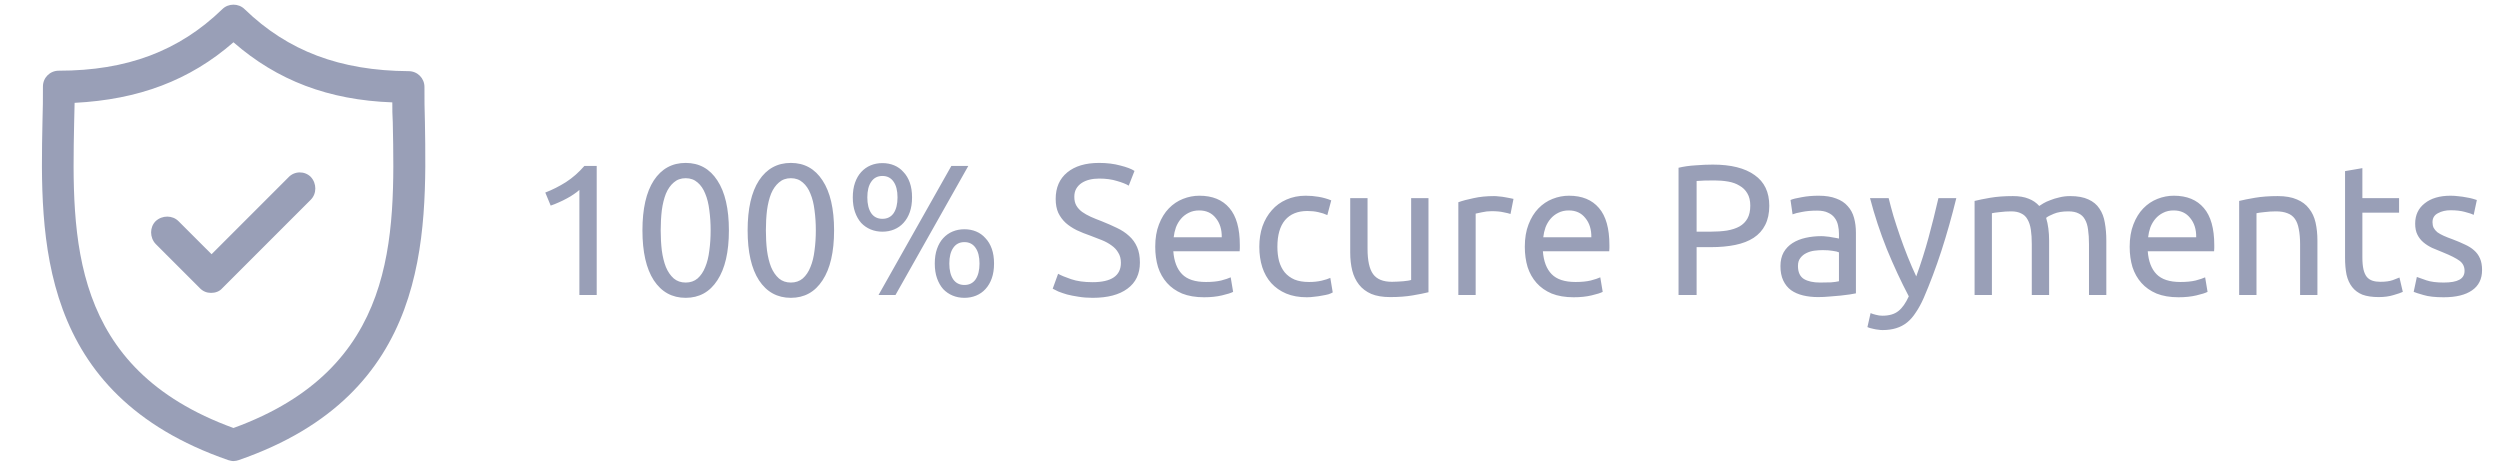 <svg width="161" height="30" viewBox="0 0 161 30" fill="none" xmlns="http://www.w3.org/2000/svg">
<path d="M27.365 7.853C27.335 7.073 27.335 6.323 27.335 5.603C27.335 5.033 26.885 4.583 26.315 4.583C21.905 4.553 18.545 3.293 15.755 0.593C15.365 0.203 14.705 0.203 14.315 0.593C11.525 3.293 8.165 4.553 3.785 4.553C3.215 4.553 2.765 5.003 2.765 5.573C2.765 6.293 2.765 7.043 2.735 7.853C2.585 15.263 2.375 25.373 14.705 29.633C14.825 29.663 14.915 29.693 15.035 29.693C15.155 29.693 15.275 29.663 15.365 29.633C27.695 25.373 27.485 15.263 27.365 7.853ZM15.035 27.563C4.475 23.723 4.625 15.323 4.775 7.913C4.775 7.463 4.805 7.043 4.805 6.623C8.915 6.413 12.215 5.183 15.035 2.723C17.855 5.183 21.155 6.443 25.265 6.593C25.265 7.013 25.265 7.433 25.295 7.883C25.445 15.323 25.595 23.723 15.035 27.563Z" fill="#999FB7"/>
<path d="M18.574 11.422L13.624 16.372L11.494 14.242C11.104 13.852 10.444 13.852 10.024 14.242C9.634 14.632 9.634 15.292 10.024 15.712L12.874 18.562C13.084 18.772 13.324 18.862 13.594 18.862C13.864 18.862 14.134 18.772 14.314 18.562L20.014 12.862C20.404 12.472 20.404 11.812 20.014 11.392C19.624 11.002 18.964 11.002 18.574 11.422Z" fill="#999FB7"/>
<path d="M35.116 12.4C35.572 12.224 36.016 12 36.448 11.728C36.88 11.448 37.276 11.1 37.636 10.684H38.428V19H37.312V12.232C37.216 12.32 37.096 12.412 36.952 12.508C36.816 12.604 36.664 12.696 36.496 12.784C36.336 12.872 36.164 12.956 35.98 13.036C35.804 13.116 35.632 13.184 35.464 13.24L35.116 12.4ZM41.373 14.836C41.373 13.444 41.617 12.372 42.105 11.62C42.601 10.868 43.285 10.492 44.157 10.492C45.029 10.492 45.709 10.868 46.197 11.62C46.693 12.372 46.941 13.444 46.941 14.836C46.941 16.228 46.693 17.3 46.197 18.052C45.709 18.804 45.029 19.18 44.157 19.18C43.285 19.18 42.601 18.804 42.105 18.052C41.617 17.3 41.373 16.228 41.373 14.836ZM45.765 14.836C45.765 14.38 45.737 13.948 45.681 13.54C45.633 13.132 45.545 12.776 45.417 12.472C45.297 12.168 45.133 11.928 44.925 11.752C44.717 11.568 44.461 11.476 44.157 11.476C43.853 11.476 43.597 11.568 43.389 11.752C43.181 11.928 43.013 12.168 42.885 12.472C42.765 12.776 42.677 13.132 42.621 13.54C42.573 13.948 42.549 14.38 42.549 14.836C42.549 15.292 42.573 15.724 42.621 16.132C42.677 16.54 42.765 16.896 42.885 17.2C43.013 17.504 43.181 17.748 43.389 17.932C43.597 18.108 43.853 18.196 44.157 18.196C44.461 18.196 44.717 18.108 44.925 17.932C45.133 17.748 45.297 17.504 45.417 17.2C45.545 16.896 45.633 16.54 45.681 16.132C45.737 15.724 45.765 15.292 45.765 14.836ZM48.147 14.836C48.147 13.444 48.391 12.372 48.879 11.62C49.375 10.868 50.059 10.492 50.931 10.492C51.803 10.492 52.483 10.868 52.971 11.62C53.467 12.372 53.715 13.444 53.715 14.836C53.715 16.228 53.467 17.3 52.971 18.052C52.483 18.804 51.803 19.18 50.931 19.18C50.059 19.18 49.375 18.804 48.879 18.052C48.391 17.3 48.147 16.228 48.147 14.836ZM52.539 14.836C52.539 14.38 52.511 13.948 52.455 13.54C52.407 13.132 52.319 12.776 52.191 12.472C52.071 12.168 51.907 11.928 51.699 11.752C51.491 11.568 51.235 11.476 50.931 11.476C50.627 11.476 50.371 11.568 50.163 11.752C49.955 11.928 49.787 12.168 49.659 12.472C49.539 12.776 49.451 13.132 49.395 13.54C49.347 13.948 49.323 14.38 49.323 14.836C49.323 15.292 49.347 15.724 49.395 16.132C49.451 16.54 49.539 16.896 49.659 17.2C49.787 17.504 49.955 17.748 50.163 17.932C50.371 18.108 50.627 18.196 50.931 18.196C51.235 18.196 51.491 18.108 51.699 17.932C51.907 17.748 52.071 17.504 52.191 17.2C52.319 16.896 52.407 16.54 52.455 16.132C52.511 15.724 52.539 15.292 52.539 14.836ZM54.92 12.712C54.92 12.352 54.968 12.036 55.064 11.764C55.16 11.492 55.292 11.264 55.46 11.08C55.636 10.888 55.84 10.744 56.072 10.648C56.304 10.552 56.556 10.504 56.828 10.504C57.1 10.504 57.352 10.552 57.584 10.648C57.816 10.744 58.016 10.888 58.184 11.08C58.36 11.264 58.496 11.492 58.592 11.764C58.688 12.036 58.736 12.352 58.736 12.712C58.736 13.072 58.688 13.388 58.592 13.66C58.496 13.932 58.36 14.164 58.184 14.356C58.016 14.54 57.816 14.68 57.584 14.776C57.352 14.872 57.1 14.92 56.828 14.92C56.556 14.92 56.304 14.872 56.072 14.776C55.84 14.68 55.636 14.54 55.46 14.356C55.292 14.164 55.16 13.932 55.064 13.66C54.968 13.388 54.92 13.072 54.92 12.712ZM57.8 12.712C57.8 12.28 57.716 11.944 57.548 11.704C57.38 11.456 57.14 11.332 56.828 11.332C56.516 11.332 56.276 11.456 56.108 11.704C55.94 11.944 55.856 12.28 55.856 12.712C55.856 13.144 55.94 13.484 56.108 13.732C56.276 13.972 56.516 14.092 56.828 14.092C57.14 14.092 57.38 13.972 57.548 13.732C57.716 13.484 57.8 13.144 57.8 12.712ZM60.2 16.972C60.2 16.612 60.248 16.296 60.344 16.024C60.44 15.752 60.572 15.524 60.74 15.34C60.916 15.148 61.12 15.004 61.352 14.908C61.584 14.812 61.836 14.764 62.108 14.764C62.38 14.764 62.632 14.812 62.864 14.908C63.096 15.004 63.296 15.148 63.464 15.34C63.64 15.524 63.776 15.752 63.872 16.024C63.968 16.296 64.016 16.612 64.016 16.972C64.016 17.332 63.968 17.648 63.872 17.92C63.776 18.192 63.64 18.424 63.464 18.616C63.296 18.8 63.096 18.94 62.864 19.036C62.632 19.132 62.38 19.18 62.108 19.18C61.836 19.18 61.584 19.132 61.352 19.036C61.12 18.94 60.916 18.8 60.74 18.616C60.572 18.424 60.44 18.192 60.344 17.92C60.248 17.648 60.2 17.332 60.2 16.972ZM63.08 16.972C63.08 16.54 62.996 16.204 62.828 15.964C62.66 15.716 62.42 15.592 62.108 15.592C61.796 15.592 61.556 15.716 61.388 15.964C61.22 16.204 61.136 16.54 61.136 16.972C61.136 17.404 61.22 17.744 61.388 17.992C61.556 18.232 61.796 18.352 62.108 18.352C62.42 18.352 62.66 18.232 62.828 17.992C62.996 17.744 63.08 17.404 63.08 16.972ZM62.36 10.684L57.668 19H56.576L61.268 10.684H62.36ZM70.362 18.172C71.578 18.172 72.186 17.756 72.186 16.924C72.186 16.668 72.13 16.452 72.018 16.276C71.914 16.092 71.77 15.936 71.586 15.808C71.402 15.672 71.19 15.556 70.95 15.46C70.718 15.364 70.47 15.268 70.206 15.172C69.902 15.068 69.614 14.952 69.342 14.824C69.07 14.688 68.834 14.532 68.634 14.356C68.434 14.172 68.274 13.956 68.154 13.708C68.042 13.46 67.986 13.16 67.986 12.808C67.986 12.08 68.234 11.512 68.73 11.104C69.226 10.696 69.91 10.492 70.782 10.492C71.286 10.492 71.742 10.548 72.15 10.66C72.566 10.764 72.87 10.88 73.062 11.008L72.69 11.956C72.522 11.852 72.27 11.752 71.934 11.656C71.606 11.552 71.222 11.5 70.782 11.5C70.558 11.5 70.35 11.524 70.158 11.572C69.966 11.62 69.798 11.692 69.654 11.788C69.51 11.884 69.394 12.008 69.306 12.16C69.226 12.304 69.186 12.476 69.186 12.676C69.186 12.9 69.23 13.088 69.318 13.24C69.406 13.392 69.53 13.528 69.69 13.648C69.85 13.76 70.034 13.864 70.242 13.96C70.458 14.056 70.694 14.152 70.95 14.248C71.31 14.392 71.638 14.536 71.934 14.68C72.238 14.824 72.498 14.996 72.714 15.196C72.938 15.396 73.11 15.636 73.23 15.916C73.35 16.188 73.41 16.52 73.41 16.912C73.41 17.64 73.142 18.2 72.606 18.592C72.078 18.984 71.33 19.18 70.362 19.18C70.034 19.18 69.73 19.156 69.45 19.108C69.178 19.068 68.934 19.02 68.718 18.964C68.502 18.9 68.314 18.836 68.154 18.772C68.002 18.7 67.882 18.64 67.794 18.592L68.142 17.632C68.326 17.736 68.606 17.852 68.982 17.98C69.358 18.108 69.818 18.172 70.362 18.172ZM74.397 15.892C74.397 15.34 74.477 14.86 74.637 14.452C74.797 14.036 75.009 13.692 75.273 13.42C75.537 13.148 75.841 12.944 76.185 12.808C76.529 12.672 76.881 12.604 77.241 12.604C78.081 12.604 78.725 12.868 79.173 13.396C79.621 13.916 79.845 14.712 79.845 15.784C79.845 15.832 79.845 15.896 79.845 15.976C79.845 16.048 79.841 16.116 79.833 16.18H75.561C75.609 16.828 75.797 17.32 76.125 17.656C76.453 17.992 76.965 18.16 77.661 18.16C78.053 18.16 78.381 18.128 78.645 18.064C78.917 17.992 79.121 17.924 79.257 17.86L79.413 18.796C79.277 18.868 79.037 18.944 78.693 19.024C78.357 19.104 77.973 19.144 77.541 19.144C76.997 19.144 76.525 19.064 76.125 18.904C75.733 18.736 75.409 18.508 75.153 18.22C74.897 17.932 74.705 17.592 74.577 17.2C74.457 16.8 74.397 16.364 74.397 15.892ZM78.681 15.28C78.689 14.776 78.561 14.364 78.297 14.044C78.041 13.716 77.685 13.552 77.229 13.552C76.973 13.552 76.745 13.604 76.545 13.708C76.353 13.804 76.189 13.932 76.053 14.092C75.917 14.252 75.809 14.436 75.729 14.644C75.657 14.852 75.609 15.064 75.585 15.28H78.681ZM84.16 19.144C83.656 19.144 83.212 19.064 82.828 18.904C82.452 18.744 82.132 18.52 81.868 18.232C81.612 17.944 81.42 17.604 81.292 17.212C81.164 16.812 81.1 16.372 81.1 15.892C81.1 15.412 81.168 14.972 81.304 14.572C81.448 14.172 81.648 13.828 81.904 13.54C82.16 13.244 82.472 13.016 82.84 12.856C83.216 12.688 83.632 12.604 84.088 12.604C84.368 12.604 84.648 12.628 84.928 12.676C85.208 12.724 85.476 12.8 85.732 12.904L85.48 13.852C85.312 13.772 85.116 13.708 84.892 13.66C84.676 13.612 84.444 13.588 84.196 13.588C83.572 13.588 83.092 13.784 82.756 14.176C82.428 14.568 82.264 15.14 82.264 15.892C82.264 16.228 82.3 16.536 82.372 16.816C82.452 17.096 82.572 17.336 82.732 17.536C82.9 17.736 83.112 17.892 83.368 18.004C83.624 18.108 83.936 18.16 84.304 18.16C84.6 18.16 84.868 18.132 85.108 18.076C85.348 18.02 85.536 17.96 85.672 17.896L85.828 18.832C85.764 18.872 85.672 18.912 85.552 18.952C85.432 18.984 85.296 19.012 85.144 19.036C84.992 19.068 84.828 19.092 84.652 19.108C84.484 19.132 84.32 19.144 84.16 19.144ZM91.994 18.82C91.738 18.884 91.398 18.952 90.974 19.024C90.558 19.096 90.074 19.132 89.522 19.132C89.042 19.132 88.638 19.064 88.31 18.928C87.982 18.784 87.718 18.584 87.518 18.328C87.318 18.072 87.174 17.772 87.086 17.428C86.998 17.076 86.954 16.688 86.954 16.264V12.76H88.07V16.024C88.07 16.784 88.19 17.328 88.43 17.656C88.67 17.984 89.074 18.148 89.642 18.148C89.762 18.148 89.886 18.144 90.014 18.136C90.142 18.128 90.262 18.12 90.374 18.112C90.486 18.096 90.586 18.084 90.674 18.076C90.77 18.06 90.838 18.044 90.878 18.028V12.76H91.994V18.82ZM96.221 12.628C96.317 12.628 96.425 12.636 96.545 12.652C96.673 12.66 96.797 12.676 96.917 12.7C97.037 12.716 97.145 12.736 97.241 12.76C97.345 12.776 97.421 12.792 97.469 12.808L97.277 13.78C97.189 13.748 97.041 13.712 96.833 13.672C96.633 13.624 96.373 13.6 96.053 13.6C95.845 13.6 95.637 13.624 95.429 13.672C95.229 13.712 95.097 13.74 95.033 13.756V19H93.917V13.024C94.181 12.928 94.509 12.84 94.901 12.76C95.293 12.672 95.733 12.628 96.221 12.628ZM98.198 15.892C98.198 15.34 98.278 14.86 98.438 14.452C98.598 14.036 98.81 13.692 99.074 13.42C99.338 13.148 99.642 12.944 99.986 12.808C100.33 12.672 100.682 12.604 101.042 12.604C101.882 12.604 102.526 12.868 102.974 13.396C103.422 13.916 103.646 14.712 103.646 15.784C103.646 15.832 103.646 15.896 103.646 15.976C103.646 16.048 103.642 16.116 103.634 16.18H99.362C99.41 16.828 99.598 17.32 99.926 17.656C100.254 17.992 100.766 18.16 101.462 18.16C101.854 18.16 102.182 18.128 102.446 18.064C102.718 17.992 102.922 17.924 103.058 17.86L103.214 18.796C103.078 18.868 102.838 18.944 102.494 19.024C102.158 19.104 101.774 19.144 101.342 19.144C100.798 19.144 100.326 19.064 99.926 18.904C99.534 18.736 99.21 18.508 98.954 18.22C98.698 17.932 98.506 17.592 98.378 17.2C98.258 16.8 98.198 16.364 98.198 15.892ZM102.482 15.28C102.49 14.776 102.362 14.364 102.098 14.044C101.842 13.716 101.486 13.552 101.03 13.552C100.774 13.552 100.546 13.604 100.346 13.708C100.154 13.804 99.99 13.932 99.854 14.092C99.718 14.252 99.61 14.436 99.53 14.644C99.458 14.852 99.41 15.064 99.386 15.28H102.482ZM110.306 10.6C111.474 10.6 112.37 10.824 112.994 11.272C113.626 11.712 113.942 12.372 113.942 13.252C113.942 13.732 113.854 14.144 113.678 14.488C113.51 14.824 113.262 15.1 112.934 15.316C112.614 15.524 112.222 15.676 111.758 15.772C111.294 15.868 110.77 15.916 110.186 15.916H109.262V19H108.098V10.804C108.426 10.724 108.79 10.672 109.19 10.648C109.598 10.616 109.97 10.6 110.306 10.6ZM110.402 11.62C109.906 11.62 109.526 11.632 109.262 11.656V14.92H110.138C110.538 14.92 110.898 14.896 111.218 14.848C111.538 14.792 111.806 14.704 112.022 14.584C112.246 14.456 112.418 14.284 112.538 14.068C112.658 13.852 112.718 13.576 112.718 13.24C112.718 12.92 112.654 12.656 112.526 12.448C112.406 12.24 112.238 12.076 112.022 11.956C111.814 11.828 111.57 11.74 111.29 11.692C111.01 11.644 110.714 11.62 110.402 11.62ZM117.217 18.196C117.481 18.196 117.713 18.192 117.913 18.184C118.121 18.168 118.293 18.144 118.429 18.112V16.252C118.349 16.212 118.217 16.18 118.033 16.156C117.857 16.124 117.641 16.108 117.385 16.108C117.217 16.108 117.037 16.12 116.845 16.144C116.661 16.168 116.489 16.22 116.329 16.3C116.177 16.372 116.049 16.476 115.945 16.612C115.841 16.74 115.789 16.912 115.789 17.128C115.789 17.528 115.917 17.808 116.173 17.968C116.429 18.12 116.777 18.196 117.217 18.196ZM117.121 12.604C117.569 12.604 117.945 12.664 118.249 12.784C118.561 12.896 118.809 13.06 118.993 13.276C119.185 13.484 119.321 13.736 119.401 14.032C119.481 14.32 119.521 14.64 119.521 14.992V18.892C119.425 18.908 119.289 18.932 119.113 18.964C118.945 18.988 118.753 19.012 118.537 19.036C118.321 19.06 118.085 19.08 117.829 19.096C117.581 19.12 117.333 19.132 117.085 19.132C116.733 19.132 116.409 19.096 116.113 19.024C115.817 18.952 115.561 18.84 115.345 18.688C115.129 18.528 114.961 18.32 114.841 18.064C114.721 17.808 114.661 17.5 114.661 17.14C114.661 16.796 114.729 16.5 114.865 16.252C115.009 16.004 115.201 15.804 115.441 15.652C115.681 15.5 115.961 15.388 116.281 15.316C116.601 15.244 116.937 15.208 117.289 15.208C117.401 15.208 117.517 15.216 117.637 15.232C117.757 15.24 117.869 15.256 117.973 15.28C118.085 15.296 118.181 15.312 118.261 15.328C118.341 15.344 118.397 15.356 118.429 15.364V15.052C118.429 14.868 118.409 14.688 118.369 14.512C118.329 14.328 118.257 14.168 118.153 14.032C118.049 13.888 117.905 13.776 117.721 13.696C117.545 13.608 117.313 13.564 117.025 13.564C116.657 13.564 116.333 13.592 116.053 13.648C115.781 13.696 115.577 13.748 115.441 13.804L115.309 12.88C115.453 12.816 115.693 12.756 116.029 12.7C116.365 12.636 116.729 12.604 117.121 12.604ZM120.466 20.164C120.554 20.204 120.666 20.24 120.802 20.272C120.946 20.312 121.086 20.332 121.222 20.332C121.662 20.332 122.006 20.232 122.254 20.032C122.502 19.84 122.726 19.524 122.926 19.084C122.422 18.124 121.95 17.108 121.51 16.036C121.078 14.956 120.718 13.864 120.43 12.76H121.63C121.718 13.12 121.822 13.508 121.942 13.924C122.07 14.34 122.21 14.768 122.362 15.208C122.514 15.648 122.678 16.088 122.854 16.528C123.03 16.968 123.214 17.392 123.406 17.8C123.71 16.96 123.974 16.128 124.198 15.304C124.422 14.48 124.634 13.632 124.834 12.76H125.986C125.698 13.936 125.378 15.068 125.026 16.156C124.674 17.236 124.294 18.248 123.886 19.192C123.726 19.552 123.558 19.86 123.382 20.116C123.214 20.38 123.026 20.596 122.818 20.764C122.61 20.932 122.374 21.056 122.11 21.136C121.854 21.216 121.562 21.256 121.234 21.256C121.146 21.256 121.054 21.248 120.958 21.232C120.862 21.224 120.766 21.208 120.67 21.184C120.582 21.168 120.498 21.148 120.418 21.124C120.346 21.1 120.294 21.08 120.262 21.064L120.466 20.164ZM127.163 12.94C127.419 12.876 127.755 12.808 128.171 12.736C128.595 12.664 129.083 12.628 129.635 12.628C130.035 12.628 130.371 12.684 130.643 12.796C130.915 12.9 131.143 13.056 131.327 13.264C131.383 13.224 131.471 13.168 131.591 13.096C131.711 13.024 131.859 12.956 132.035 12.892C132.211 12.82 132.407 12.76 132.623 12.712C132.839 12.656 133.071 12.628 133.319 12.628C133.799 12.628 134.191 12.7 134.495 12.844C134.799 12.98 135.035 13.176 135.203 13.432C135.379 13.688 135.495 13.992 135.551 14.344C135.615 14.696 135.647 15.08 135.647 15.496V19H134.531V15.736C134.531 15.368 134.511 15.052 134.471 14.788C134.439 14.524 134.371 14.304 134.267 14.128C134.171 13.952 134.035 13.824 133.859 13.744C133.691 13.656 133.471 13.612 133.199 13.612C132.823 13.612 132.511 13.664 132.263 13.768C132.023 13.864 131.859 13.952 131.771 14.032C131.835 14.24 131.883 14.468 131.915 14.716C131.947 14.964 131.963 15.224 131.963 15.496V19H130.847V15.736C130.847 15.368 130.827 15.052 130.787 14.788C130.747 14.524 130.675 14.304 130.571 14.128C130.475 13.952 130.339 13.824 130.163 13.744C129.995 13.656 129.779 13.612 129.515 13.612C129.403 13.612 129.283 13.616 129.155 13.624C129.027 13.632 128.903 13.644 128.783 13.66C128.671 13.668 128.567 13.68 128.471 13.696C128.375 13.712 128.311 13.724 128.279 13.732V19H127.163V12.94ZM137.151 15.892C137.151 15.34 137.231 14.86 137.391 14.452C137.551 14.036 137.763 13.692 138.027 13.42C138.291 13.148 138.595 12.944 138.939 12.808C139.283 12.672 139.635 12.604 139.995 12.604C140.835 12.604 141.479 12.868 141.927 13.396C142.375 13.916 142.599 14.712 142.599 15.784C142.599 15.832 142.599 15.896 142.599 15.976C142.599 16.048 142.595 16.116 142.587 16.18H138.315C138.363 16.828 138.551 17.32 138.879 17.656C139.207 17.992 139.719 18.16 140.415 18.16C140.807 18.16 141.135 18.128 141.399 18.064C141.671 17.992 141.875 17.924 142.011 17.86L142.167 18.796C142.031 18.868 141.791 18.944 141.447 19.024C141.111 19.104 140.727 19.144 140.295 19.144C139.751 19.144 139.279 19.064 138.879 18.904C138.487 18.736 138.163 18.508 137.907 18.22C137.651 17.932 137.459 17.592 137.331 17.2C137.211 16.8 137.151 16.364 137.151 15.892ZM141.435 15.28C141.443 14.776 141.315 14.364 141.051 14.044C140.795 13.716 140.439 13.552 139.983 13.552C139.727 13.552 139.499 13.604 139.299 13.708C139.107 13.804 138.943 13.932 138.807 14.092C138.671 14.252 138.563 14.436 138.483 14.644C138.411 14.852 138.363 15.064 138.339 15.28H141.435ZM144.202 12.94C144.458 12.876 144.798 12.808 145.222 12.736C145.646 12.664 146.134 12.628 146.686 12.628C147.182 12.628 147.594 12.7 147.922 12.844C148.25 12.98 148.51 13.176 148.702 13.432C148.902 13.68 149.042 13.98 149.122 14.332C149.202 14.684 149.242 15.072 149.242 15.496V19H148.126V15.736C148.126 15.352 148.098 15.024 148.042 14.752C147.994 14.48 147.91 14.26 147.79 14.092C147.67 13.924 147.51 13.804 147.31 13.732C147.11 13.652 146.862 13.612 146.566 13.612C146.446 13.612 146.322 13.616 146.194 13.624C146.066 13.632 145.942 13.644 145.822 13.66C145.71 13.668 145.606 13.68 145.51 13.696C145.422 13.712 145.358 13.724 145.318 13.732V19H144.202V12.94ZM152.137 12.76H154.501V13.696H152.137V16.576C152.137 16.888 152.161 17.148 152.209 17.356C152.257 17.556 152.329 17.716 152.425 17.836C152.521 17.948 152.641 18.028 152.785 18.076C152.929 18.124 153.097 18.148 153.289 18.148C153.625 18.148 153.893 18.112 154.093 18.04C154.301 17.96 154.445 17.904 154.525 17.872L154.741 18.796C154.629 18.852 154.433 18.92 154.153 19C153.873 19.088 153.553 19.132 153.193 19.132C152.769 19.132 152.417 19.08 152.137 18.976C151.865 18.864 151.645 18.7 151.477 18.484C151.309 18.268 151.189 18.004 151.117 17.692C151.053 17.372 151.021 17.004 151.021 16.588V11.02L152.137 10.828V12.76ZM157.373 18.196C157.829 18.196 158.165 18.136 158.381 18.016C158.605 17.896 158.717 17.704 158.717 17.44C158.717 17.168 158.609 16.952 158.393 16.792C158.177 16.632 157.821 16.452 157.325 16.252C157.085 16.156 156.853 16.06 156.629 15.964C156.413 15.86 156.225 15.74 156.065 15.604C155.905 15.468 155.777 15.304 155.681 15.112C155.585 14.92 155.537 14.684 155.537 14.404C155.537 13.852 155.741 13.416 156.149 13.096C156.557 12.768 157.113 12.604 157.817 12.604C157.993 12.604 158.169 12.616 158.345 12.64C158.521 12.656 158.685 12.68 158.837 12.712C158.989 12.736 159.121 12.764 159.233 12.796C159.353 12.828 159.445 12.856 159.509 12.88L159.305 13.84C159.185 13.776 158.997 13.712 158.741 13.648C158.485 13.576 158.177 13.54 157.817 13.54C157.505 13.54 157.233 13.604 157.001 13.732C156.769 13.852 156.653 14.044 156.653 14.308C156.653 14.444 156.677 14.564 156.725 14.668C156.781 14.772 156.861 14.868 156.965 14.956C157.077 15.036 157.213 15.112 157.373 15.184C157.533 15.256 157.725 15.332 157.949 15.412C158.245 15.524 158.509 15.636 158.741 15.748C158.973 15.852 159.169 15.976 159.329 16.12C159.497 16.264 159.625 16.44 159.713 16.648C159.801 16.848 159.845 17.096 159.845 17.392C159.845 17.968 159.629 18.404 159.197 18.7C158.773 18.996 158.165 19.144 157.373 19.144C156.821 19.144 156.389 19.096 156.077 19C155.765 18.912 155.553 18.844 155.441 18.796L155.645 17.836C155.773 17.884 155.977 17.956 156.257 18.052C156.537 18.148 156.909 18.196 157.373 18.196Z" fill="#999FB7"/>
</svg>

